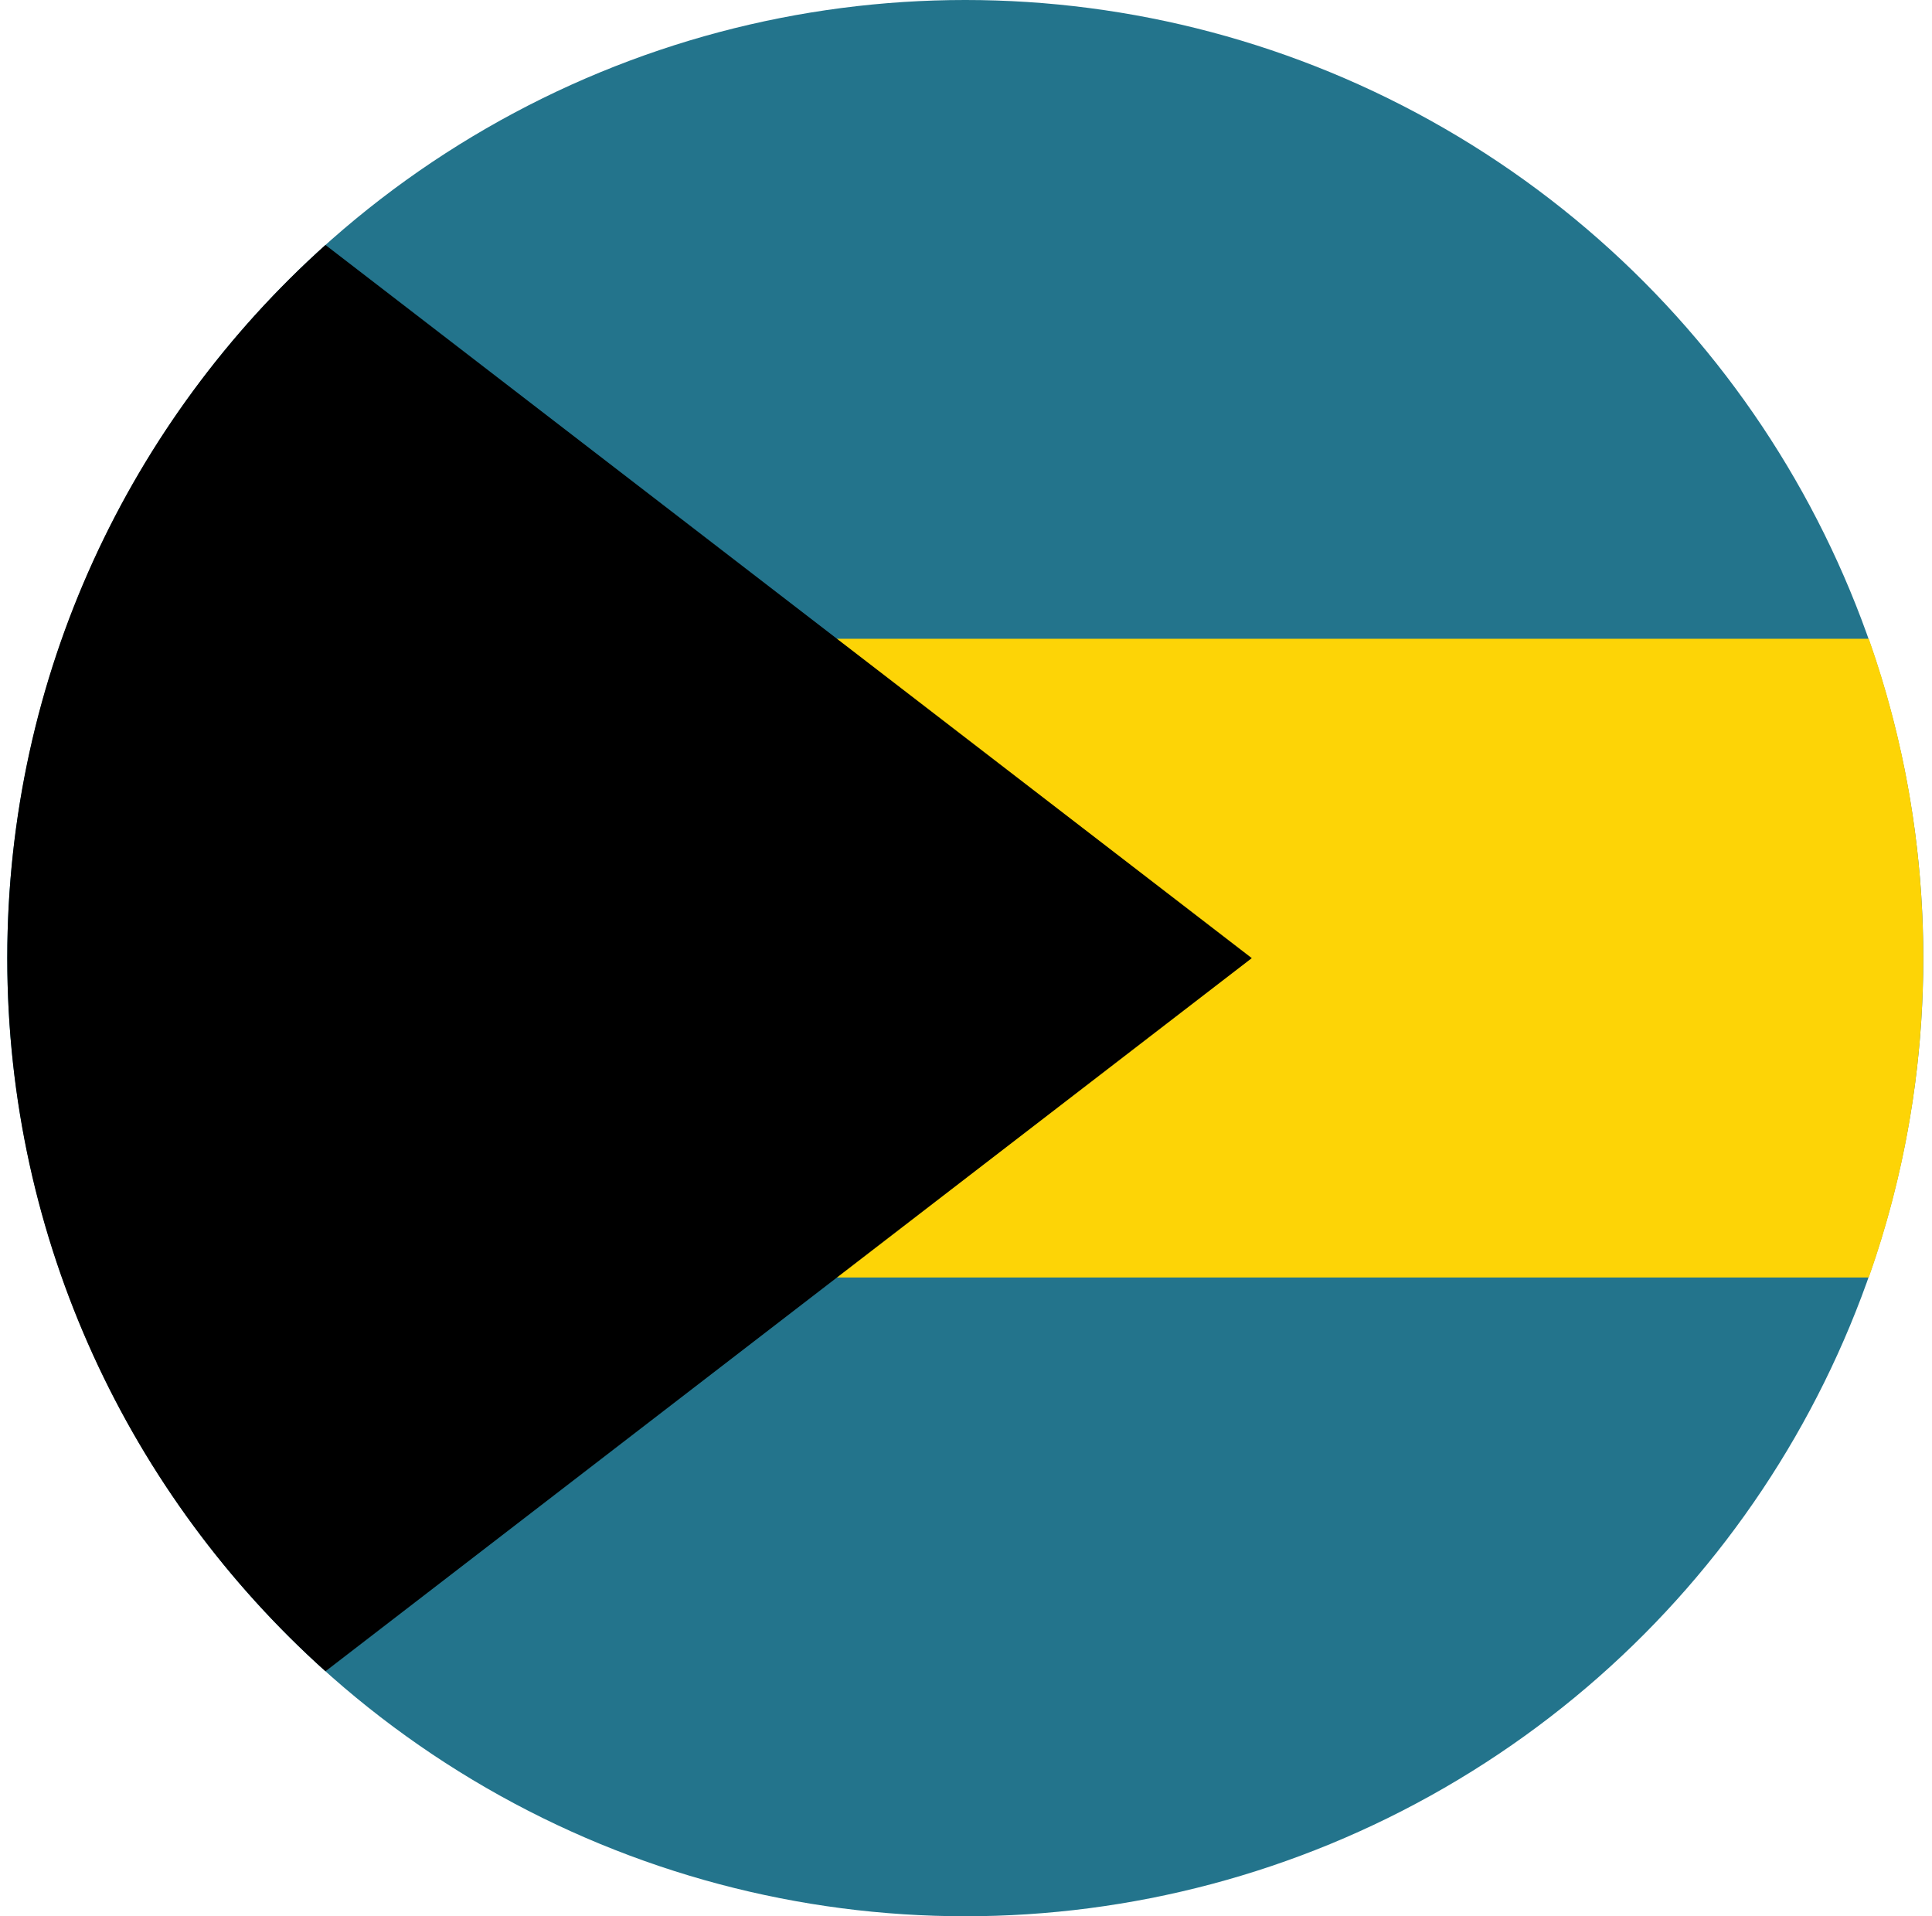 <svg width="121" height="120" viewBox="0 0 121 120" fill="none" xmlns="http://www.w3.org/2000/svg">
<g clip-path="url(#clip0_307_101354)">
<circle cx="60.455" cy="60" r="60" fill="#23748C"/>
<path d="M117.041 80C119.252 73.744 120.455 67.013 120.455 60C120.455 52.987 119.252 46.256 117.041 40H20.33V80H117.041Z" fill="#FDD406"/>
<path d="M20.384 104.659C8.15 93.674 0.455 77.736 0.455 60C0.455 42.264 8.15 26.326 20.384 15.341L78.398 60L20.384 104.659Z" fill="black"/>
</g>
<defs>
<clipPath id="clip0_307_101354">
<rect width="120" height="120" fill="white" transform="translate(0.455)"/>
</clipPath>
</defs>
</svg>
